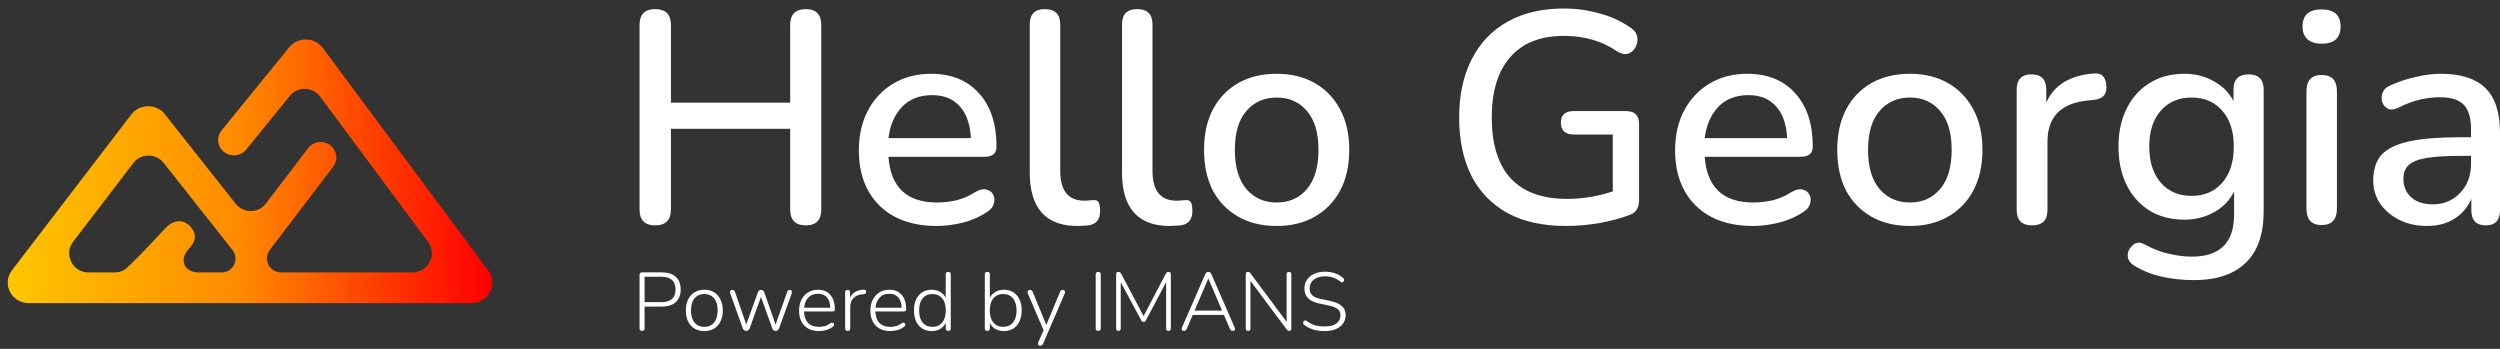 <svg width="215" height="30" viewBox="0 0 215 30" fill="none" xmlns="http://www.w3.org/2000/svg">
<rect x="0" y="0" width="215" height="30" fill="#333333" stroke="none"/>
<path d="M56.35 19.381C55.45 19.381 55 18.924 55 18.01V2.155C55 1.241 55.45 0.784 56.35 0.784C57.25 0.784 57.7 1.241 57.7 2.155V8.828H67.954V2.155C67.954 1.241 68.404 0.784 69.304 0.784C70.186 0.784 70.628 1.241 70.628 2.155V18.01C70.628 18.924 70.186 19.381 69.304 19.381C68.404 19.381 67.954 18.924 67.954 18.01V11.078H57.7V18.01C57.7 18.924 57.25 19.381 56.35 19.381Z" fill="white"/>
<path d="M80.56 19.433C78.483 19.433 76.848 18.855 75.654 17.7C74.46 16.527 73.862 14.932 73.862 12.915C73.862 11.621 74.122 10.483 74.641 9.5C75.178 8.5 75.913 7.724 76.848 7.173C77.782 6.621 78.855 6.345 80.067 6.345C81.815 6.345 83.191 6.905 84.195 8.026C85.198 9.13 85.7 10.656 85.7 12.604C85.7 13.191 85.354 13.484 84.662 13.484H76.406C76.597 16.105 77.99 17.415 80.586 17.415C81.105 17.415 81.65 17.355 82.222 17.234C82.793 17.096 83.347 16.855 83.883 16.51C84.246 16.303 84.558 16.234 84.817 16.303C85.094 16.355 85.293 16.502 85.415 16.743C85.536 16.967 85.553 17.226 85.466 17.519C85.397 17.795 85.198 18.036 84.869 18.243C84.281 18.64 83.589 18.942 82.793 19.148C82.014 19.338 81.27 19.433 80.56 19.433ZM80.171 8.181C79.08 8.181 78.215 8.518 77.575 9.19C76.934 9.863 76.545 10.759 76.406 11.88H83.494C83.442 10.707 83.13 9.802 82.559 9.164C81.988 8.509 81.192 8.181 80.171 8.181Z" fill="white"/>
<path d="M92.634 19.433C91.284 19.433 90.263 19.045 89.571 18.269C88.896 17.493 88.559 16.355 88.559 14.855V2.103C88.559 1.223 88.991 0.784 89.857 0.784C90.739 0.784 91.18 1.223 91.18 2.103V14.7C91.18 16.407 91.873 17.26 93.257 17.26C93.413 17.26 93.552 17.252 93.673 17.234C93.794 17.217 93.915 17.209 94.036 17.209C94.244 17.191 94.391 17.252 94.477 17.39C94.564 17.51 94.607 17.769 94.607 18.166C94.607 18.872 94.278 19.278 93.621 19.381C93.448 19.398 93.275 19.407 93.102 19.407C92.946 19.424 92.79 19.433 92.634 19.433Z" fill="white"/>
<path d="M100.569 19.433C99.219 19.433 98.198 19.045 97.506 18.269C96.831 17.493 96.494 16.355 96.494 14.855V2.103C96.494 1.223 96.926 0.784 97.792 0.784C98.674 0.784 99.115 1.223 99.115 2.103V14.7C99.115 16.407 99.808 17.26 101.192 17.26C101.348 17.26 101.487 17.252 101.608 17.234C101.729 17.217 101.85 17.209 101.971 17.209C102.179 17.191 102.326 17.252 102.412 17.39C102.499 17.51 102.542 17.769 102.542 18.166C102.542 18.872 102.213 19.278 101.556 19.381C101.383 19.398 101.21 19.407 101.037 19.407C100.881 19.424 100.725 19.433 100.569 19.433Z" fill="white"/>
<path d="M109.805 19.433C108.525 19.433 107.417 19.166 106.482 18.631C105.548 18.096 104.821 17.346 104.302 16.381C103.8 15.398 103.549 14.234 103.549 12.889C103.549 11.544 103.8 10.389 104.302 9.423C104.821 8.44 105.548 7.681 106.482 7.147C107.417 6.612 108.525 6.345 109.805 6.345C111.051 6.345 112.142 6.612 113.076 7.147C114.011 7.681 114.738 8.44 115.257 9.423C115.776 10.389 116.036 11.544 116.036 12.889C116.036 14.234 115.776 15.398 115.257 16.381C114.738 17.346 114.011 18.096 113.076 18.631C112.142 19.166 111.051 19.433 109.805 19.433ZM109.805 17.415C110.878 17.415 111.744 17.027 112.401 16.251C113.059 15.476 113.388 14.355 113.388 12.889C113.388 11.423 113.059 10.311 112.401 9.552C111.744 8.776 110.878 8.388 109.805 8.388C108.715 8.388 107.841 8.776 107.183 9.552C106.526 10.311 106.197 11.423 106.197 12.889C106.197 14.355 106.526 15.476 107.183 16.251C107.841 17.027 108.715 17.415 109.805 17.415Z" fill="white"/>
<path d="M134.677 19.433C132.687 19.433 131.008 19.062 129.641 18.321C128.274 17.562 127.236 16.484 126.526 15.088C125.834 13.691 125.488 12.027 125.488 10.095C125.488 8.181 125.842 6.526 126.552 5.129C127.262 3.715 128.291 2.629 129.641 1.87C130.991 1.111 132.609 0.732 134.496 0.732C135.534 0.732 136.547 0.87 137.533 1.146C138.537 1.405 139.463 1.836 140.311 2.439C140.605 2.646 140.769 2.905 140.804 3.215C140.856 3.508 140.804 3.793 140.648 4.069C140.51 4.327 140.302 4.508 140.025 4.612C139.748 4.698 139.437 4.638 139.091 4.431C138.416 3.965 137.706 3.629 136.962 3.422C136.218 3.198 135.396 3.086 134.496 3.086C132.471 3.086 130.931 3.698 129.875 4.922C128.819 6.129 128.291 7.854 128.291 10.095C128.291 12.389 128.828 14.13 129.901 15.32C130.991 16.51 132.618 17.105 134.781 17.105C136.097 17.105 137.403 16.89 138.701 16.458V11.57H135.352C134.608 11.57 134.236 11.225 134.236 10.535C134.236 9.88 134.608 9.552 135.352 9.552H139.843C140.588 9.552 140.96 9.923 140.96 10.664V17.183C140.96 17.838 140.717 18.26 140.233 18.45C139.489 18.743 138.615 18.985 137.611 19.174C136.607 19.347 135.629 19.433 134.677 19.433Z" fill="white"/>
<path d="M150.758 19.433C148.681 19.433 147.046 18.855 145.852 17.7C144.658 16.527 144.06 14.932 144.06 12.915C144.06 11.621 144.32 10.483 144.839 9.5C145.376 8.5 146.111 7.724 147.046 7.173C147.98 6.621 149.053 6.345 150.265 6.345C152.013 6.345 153.389 6.905 154.393 8.026C155.396 9.13 155.898 10.656 155.898 12.604C155.898 13.191 155.552 13.484 154.86 13.484H146.605C146.795 16.105 148.188 17.415 150.784 17.415C151.303 17.415 151.848 17.355 152.42 17.234C152.991 17.096 153.544 16.855 154.081 16.51C154.444 16.303 154.756 16.234 155.016 16.303C155.292 16.355 155.491 16.502 155.613 16.743C155.734 16.967 155.751 17.226 155.665 17.519C155.595 17.795 155.396 18.036 155.067 18.243C154.479 18.64 153.787 18.942 152.991 19.148C152.212 19.338 151.468 19.433 150.758 19.433ZM150.369 8.181C149.278 8.181 148.413 8.518 147.773 9.19C147.132 9.863 146.743 10.759 146.605 11.88H153.692C153.64 10.707 153.328 9.802 152.757 9.164C152.186 8.509 151.39 8.181 150.369 8.181Z" fill="white"/>
<path d="M164.26 19.433C162.979 19.433 161.872 19.166 160.937 18.631C160.003 18.096 159.276 17.346 158.757 16.381C158.255 15.398 158.004 14.234 158.004 12.889C158.004 11.544 158.255 10.389 158.757 9.423C159.276 8.44 160.003 7.681 160.937 7.147C161.872 6.612 162.979 6.345 164.26 6.345C165.506 6.345 166.596 6.612 167.531 7.147C168.466 7.681 169.192 8.44 169.712 9.423C170.231 10.389 170.49 11.544 170.49 12.889C170.49 14.234 170.231 15.398 169.712 16.381C169.192 17.346 168.466 18.096 167.531 18.631C166.596 19.166 165.506 19.433 164.26 19.433ZM164.26 17.415C165.333 17.415 166.198 17.027 166.856 16.251C167.514 15.476 167.843 14.355 167.843 12.889C167.843 11.423 167.514 10.311 166.856 9.552C166.198 8.776 165.333 8.388 164.26 8.388C163.17 8.388 162.296 8.776 161.638 9.552C160.98 10.311 160.652 11.423 160.652 12.889C160.652 14.355 160.98 15.476 161.638 16.251C162.296 17.027 163.17 17.415 164.26 17.415Z" fill="white"/>
<path d="M174.759 19.381C173.876 19.381 173.435 18.942 173.435 18.062V7.716C173.435 6.836 173.859 6.397 174.707 6.397C175.555 6.397 175.979 6.836 175.979 7.716V8.828C176.325 8.052 176.844 7.457 177.537 7.043C178.246 6.629 179.103 6.388 180.107 6.319C180.747 6.267 181.093 6.612 181.145 7.354C181.214 8.112 180.842 8.526 180.029 8.595L179.536 8.647C177.234 8.871 176.083 10.052 176.083 12.191V18.062C176.083 18.942 175.642 19.381 174.759 19.381Z" fill="white"/>
<path d="M188.679 24.089C187.744 24.089 186.836 23.994 185.953 23.804C185.088 23.614 184.3 23.304 183.591 22.873C183.279 22.701 183.089 22.485 183.02 22.226C182.951 21.968 182.976 21.718 183.098 21.476C183.236 21.235 183.418 21.054 183.643 20.933C183.885 20.83 184.145 20.855 184.422 21.011C185.183 21.425 185.901 21.701 186.576 21.838C187.268 21.994 187.909 22.071 188.497 22.071C190.92 22.071 192.132 20.864 192.132 18.45V16.458C191.768 17.217 191.197 17.812 190.418 18.243C189.657 18.674 188.8 18.89 187.848 18.89C186.706 18.89 185.711 18.631 184.863 18.114C184.015 17.579 183.357 16.846 182.89 15.915C182.423 14.967 182.189 13.863 182.189 12.604C182.189 11.363 182.423 10.276 182.89 9.345C183.357 8.397 184.015 7.664 184.863 7.147C185.711 6.612 186.706 6.345 187.848 6.345C188.8 6.345 189.648 6.56 190.392 6.992C191.154 7.405 191.716 7.974 192.08 8.699V7.716C192.08 6.836 192.512 6.397 193.378 6.397C194.243 6.397 194.676 6.836 194.676 7.716V18.14C194.676 20.123 194.165 21.606 193.144 22.588C192.123 23.589 190.635 24.089 188.679 24.089ZM188.471 16.846C189.579 16.846 190.462 16.467 191.119 15.708C191.777 14.95 192.106 13.915 192.106 12.604C192.106 11.294 191.777 10.268 191.119 9.526C190.462 8.768 189.579 8.388 188.471 8.388C187.364 8.388 186.481 8.768 185.823 9.526C185.166 10.268 184.837 11.294 184.837 12.604C184.837 13.915 185.166 14.95 185.823 15.708C186.481 16.467 187.364 16.846 188.471 16.846Z" fill="white"/>
<path d="M199.653 3.758C199.134 3.758 198.728 3.629 198.433 3.37C198.156 3.112 198.018 2.75 198.018 2.284C198.018 1.301 198.563 0.81 199.653 0.81C200.744 0.81 201.289 1.301 201.289 2.284C201.289 3.267 200.744 3.758 199.653 3.758ZM199.653 19.355C198.788 19.355 198.355 18.881 198.355 17.933V7.845C198.355 6.914 198.788 6.448 199.653 6.448C200.536 6.448 200.977 6.914 200.977 7.845V17.933C200.977 18.881 200.536 19.355 199.653 19.355Z" fill="white"/>
<path d="M208.718 19.433C207.835 19.433 207.048 19.261 206.355 18.916C205.663 18.571 205.109 18.105 204.694 17.519C204.296 16.933 204.097 16.269 204.097 15.527C204.097 14.596 204.331 13.863 204.798 13.329C205.282 12.794 206.07 12.406 207.16 12.165C208.268 11.923 209.756 11.803 211.625 11.803H212.508V11.13C212.508 10.147 212.3 9.44 211.885 9.009C211.469 8.578 210.786 8.362 209.834 8.362C209.28 8.362 208.7 8.431 208.095 8.569C207.506 8.707 206.892 8.94 206.252 9.268C205.888 9.44 205.585 9.466 205.343 9.345C205.118 9.225 204.962 9.035 204.876 8.776C204.789 8.518 204.798 8.25 204.902 7.974C205.005 7.699 205.222 7.492 205.551 7.354C206.312 7.009 207.065 6.759 207.809 6.604C208.553 6.431 209.254 6.345 209.912 6.345C211.643 6.345 212.923 6.759 213.754 7.586C214.585 8.397 215 9.673 215 11.415V18.062C215 18.942 214.593 19.381 213.78 19.381C212.949 19.381 212.534 18.942 212.534 18.062V17.105C212.222 17.829 211.738 18.398 211.08 18.812C210.422 19.226 209.635 19.433 208.718 19.433ZM209.237 17.571C210.171 17.571 210.95 17.243 211.573 16.588C212.196 15.932 212.508 15.105 212.508 14.105V13.406H211.651C210.388 13.406 209.393 13.467 208.666 13.587C207.956 13.708 207.446 13.915 207.134 14.208C206.84 14.484 206.693 14.872 206.693 15.372C206.693 16.027 206.918 16.562 207.368 16.976C207.818 17.372 208.441 17.571 209.237 17.571Z" fill="white"/>
<path d="M55.213 28.457C55.071 28.457 55 28.382 55 28.231V23.65C55 23.499 55.074 23.423 55.22 23.423H56.89C57.426 23.423 57.833 23.55 58.113 23.805C58.397 24.06 58.539 24.424 58.539 24.896C58.539 25.363 58.397 25.727 58.113 25.986C57.833 26.241 57.426 26.369 56.89 26.369H55.434V28.231C55.434 28.382 55.36 28.457 55.213 28.457ZM55.434 25.986H56.855C57.684 25.986 58.098 25.623 58.098 24.896C58.098 24.164 57.684 23.798 56.855 23.798H55.434V25.986Z" fill="white"/>
<path d="M60.568 28.472C60.246 28.472 59.967 28.401 59.73 28.259C59.493 28.113 59.308 27.907 59.175 27.643C59.047 27.374 58.983 27.058 58.983 26.694C58.983 26.336 59.047 26.024 59.175 25.76C59.308 25.491 59.493 25.283 59.73 25.137C59.967 24.99 60.246 24.917 60.568 24.917C60.895 24.917 61.177 24.99 61.414 25.137C61.651 25.283 61.833 25.491 61.961 25.76C62.094 26.024 62.16 26.336 62.16 26.694C62.16 27.058 62.094 27.374 61.961 27.643C61.833 27.907 61.651 28.113 61.414 28.259C61.177 28.401 60.895 28.472 60.568 28.472ZM60.568 28.11C60.919 28.11 61.198 27.988 61.407 27.742C61.615 27.492 61.719 27.143 61.719 26.694C61.719 26.246 61.615 25.899 61.407 25.654C61.198 25.408 60.919 25.285 60.568 25.285C60.218 25.285 59.938 25.408 59.73 25.654C59.526 25.899 59.424 26.246 59.424 26.694C59.424 27.143 59.526 27.492 59.73 27.742C59.938 27.988 60.218 28.11 60.568 28.11Z" fill="white"/>
<path d="M64.171 28.457C64.034 28.457 63.937 28.384 63.88 28.238L62.807 25.257C62.769 25.153 62.769 25.073 62.807 25.016C62.849 24.96 62.911 24.931 62.992 24.931C63.096 24.931 63.169 24.993 63.212 25.115L64.178 27.905L65.18 25.137C65.228 25 65.318 24.931 65.451 24.931C65.583 24.931 65.675 25 65.728 25.137L66.701 27.912L67.696 25.108C67.72 25.042 67.748 24.997 67.781 24.974C67.815 24.945 67.86 24.931 67.916 24.931C68.011 24.931 68.068 24.967 68.087 25.038C68.111 25.104 68.108 25.177 68.08 25.257L67 28.238C66.943 28.384 66.846 28.457 66.708 28.457C66.566 28.457 66.469 28.384 66.417 28.238L65.443 25.54L64.47 28.238C64.413 28.384 64.313 28.457 64.171 28.457Z" fill="white"/>
<path d="M70.433 28.472C69.902 28.472 69.483 28.316 69.175 28.004C68.872 27.688 68.72 27.256 68.72 26.709C68.72 26.355 68.789 26.043 68.926 25.774C69.064 25.505 69.253 25.295 69.495 25.144C69.741 24.993 70.023 24.917 70.341 24.917C70.8 24.917 71.158 25.066 71.413 25.363C71.669 25.661 71.797 26.069 71.797 26.588C71.797 26.72 71.731 26.786 71.598 26.786H69.147C69.161 27.211 69.277 27.539 69.495 27.771C69.718 27.997 70.025 28.11 70.419 28.11C70.594 28.11 70.762 28.089 70.923 28.047C71.089 28 71.25 27.917 71.406 27.799C71.492 27.742 71.565 27.73 71.627 27.764C71.688 27.792 71.722 27.841 71.726 27.912C71.736 27.978 71.7 28.04 71.62 28.096C71.468 28.219 71.283 28.314 71.065 28.38C70.852 28.441 70.641 28.472 70.433 28.472ZM70.348 25.264C69.987 25.264 69.706 25.377 69.502 25.604C69.303 25.826 69.187 26.114 69.154 26.468H71.406C71.397 26.09 71.302 25.795 71.122 25.583C70.942 25.37 70.684 25.264 70.348 25.264Z" fill="white"/>
<path d="M72.901 28.457C72.754 28.457 72.681 28.384 72.681 28.238V25.158C72.681 25.007 72.754 24.931 72.901 24.931C73.039 24.931 73.107 25.007 73.107 25.158V25.604C73.212 25.382 73.365 25.212 73.569 25.094C73.778 24.976 74.017 24.915 74.287 24.91C74.344 24.905 74.391 24.917 74.429 24.945C74.467 24.974 74.486 25.019 74.486 25.08C74.491 25.212 74.422 25.285 74.28 25.299L74.18 25.307C73.844 25.335 73.583 25.446 73.399 25.639C73.214 25.828 73.121 26.083 73.121 26.404V28.238C73.121 28.384 73.048 28.457 72.901 28.457Z" fill="white"/>
<path d="M76.568 28.472C76.037 28.472 75.618 28.316 75.31 28.004C75.007 27.688 74.855 27.256 74.855 26.709C74.855 26.355 74.924 26.043 75.061 25.774C75.198 25.505 75.388 25.295 75.63 25.144C75.876 24.993 76.158 24.917 76.475 24.917C76.935 24.917 77.293 25.066 77.548 25.363C77.804 25.661 77.932 26.069 77.932 26.588C77.932 26.72 77.866 26.786 77.733 26.786H75.281C75.296 27.211 75.412 27.539 75.63 27.771C75.852 27.997 76.16 28.11 76.553 28.11C76.729 28.11 76.897 28.089 77.058 28.047C77.224 28 77.385 27.917 77.541 27.799C77.627 27.742 77.7 27.73 77.762 27.764C77.823 27.792 77.856 27.841 77.861 27.912C77.871 27.978 77.835 28.04 77.754 28.096C77.603 28.219 77.418 28.314 77.2 28.38C76.987 28.441 76.776 28.472 76.568 28.472ZM76.482 25.264C76.122 25.264 75.841 25.377 75.637 25.604C75.438 25.826 75.322 26.114 75.289 26.468H77.541C77.532 26.09 77.437 25.795 77.257 25.583C77.077 25.37 76.819 25.264 76.482 25.264Z" fill="white"/>
<path d="M80.13 28.472C79.818 28.472 79.548 28.401 79.32 28.259C79.093 28.113 78.915 27.907 78.787 27.643C78.664 27.374 78.603 27.058 78.603 26.694C78.603 26.151 78.74 25.72 79.015 25.399C79.29 25.078 79.662 24.917 80.13 24.917C80.405 24.917 80.647 24.981 80.855 25.108C81.069 25.231 81.227 25.401 81.332 25.618V23.6C81.332 23.454 81.403 23.381 81.545 23.381C81.692 23.381 81.765 23.454 81.765 23.6V28.238C81.765 28.384 81.694 28.457 81.552 28.457C81.405 28.457 81.332 28.384 81.332 28.238V27.771C81.227 27.988 81.069 28.16 80.855 28.288C80.647 28.41 80.405 28.472 80.13 28.472ZM80.187 28.11C80.538 28.11 80.817 27.988 81.026 27.742C81.234 27.492 81.339 27.143 81.339 26.694C81.339 26.246 81.234 25.899 81.026 25.654C80.817 25.408 80.538 25.285 80.187 25.285C79.837 25.285 79.557 25.408 79.349 25.654C79.145 25.899 79.043 26.246 79.043 26.694C79.043 27.143 79.145 27.492 79.349 27.742C79.557 27.988 79.837 28.11 80.187 28.11Z" fill="white"/>
<path d="M86.335 28.472C86.056 28.472 85.81 28.41 85.596 28.288C85.388 28.16 85.232 27.988 85.127 27.771V28.238C85.127 28.384 85.056 28.457 84.914 28.457C84.767 28.457 84.694 28.384 84.694 28.238V23.6C84.694 23.454 84.767 23.381 84.914 23.381C85.056 23.381 85.127 23.454 85.127 23.6V25.618C85.232 25.401 85.388 25.231 85.596 25.108C85.81 24.981 86.056 24.917 86.335 24.917C86.8 24.917 87.169 25.078 87.444 25.399C87.724 25.72 87.863 26.151 87.863 26.694C87.863 27.058 87.799 27.374 87.671 27.643C87.548 27.907 87.371 28.113 87.138 28.259C86.911 28.401 86.644 28.472 86.335 28.472ZM86.272 28.11C86.622 28.11 86.902 27.988 87.11 27.742C87.319 27.492 87.423 27.143 87.423 26.694C87.423 26.246 87.319 25.899 87.11 25.654C86.902 25.408 86.622 25.285 86.272 25.285C85.921 25.285 85.641 25.408 85.433 25.654C85.225 25.899 85.12 26.246 85.12 26.694C85.12 27.143 85.225 27.492 85.433 27.742C85.641 27.988 85.921 28.11 86.272 28.11Z" fill="white"/>
<path d="M89.465 29.732C89.375 29.732 89.316 29.699 89.287 29.633C89.263 29.572 89.268 29.498 89.301 29.413L89.749 28.401L88.399 25.257C88.361 25.172 88.359 25.096 88.392 25.03C88.425 24.964 88.491 24.931 88.591 24.931C88.69 24.931 88.764 24.99 88.811 25.108L89.984 27.941L91.163 25.108C91.192 25.042 91.222 24.997 91.256 24.974C91.289 24.945 91.336 24.931 91.398 24.931C91.488 24.931 91.545 24.964 91.568 25.03C91.597 25.096 91.594 25.17 91.561 25.25L89.706 29.562C89.65 29.675 89.569 29.732 89.465 29.732Z" fill="white"/>
<path d="M94.445 28.457C94.302 28.457 94.231 28.382 94.231 28.231V23.607C94.231 23.456 94.302 23.381 94.445 23.381C94.591 23.381 94.665 23.456 94.665 23.607V28.231C94.665 28.382 94.591 28.457 94.445 28.457Z" fill="white"/>
<path d="M96.186 28.457C96.054 28.457 95.987 28.387 95.987 28.245V23.593C95.987 23.451 96.052 23.381 96.179 23.381C96.241 23.381 96.288 23.392 96.322 23.416C96.355 23.44 96.385 23.477 96.414 23.529L98.347 27.183L100.266 23.529C100.299 23.477 100.33 23.44 100.358 23.416C100.391 23.392 100.439 23.381 100.5 23.381C100.628 23.381 100.692 23.451 100.692 23.593V28.245C100.692 28.387 100.626 28.457 100.493 28.457C100.356 28.457 100.287 28.387 100.287 28.245V24.266L98.553 27.544C98.525 27.596 98.496 27.634 98.468 27.657C98.444 27.676 98.406 27.686 98.354 27.686C98.297 27.686 98.252 27.674 98.219 27.65C98.191 27.627 98.164 27.591 98.141 27.544L96.385 24.273V28.245C96.385 28.387 96.319 28.457 96.186 28.457Z" fill="white"/>
<path d="M101.826 28.457C101.732 28.457 101.67 28.429 101.642 28.372C101.613 28.311 101.618 28.238 101.656 28.153L103.653 23.579C103.71 23.447 103.797 23.381 103.916 23.381C104.034 23.381 104.122 23.447 104.179 23.579L106.176 28.153C106.218 28.238 106.225 28.311 106.197 28.372C106.173 28.429 106.116 28.457 106.026 28.457C105.96 28.457 105.906 28.441 105.863 28.408C105.825 28.37 105.792 28.321 105.763 28.259L105.259 27.084H102.573L102.068 28.259C102.011 28.391 101.931 28.457 101.826 28.457ZM103.909 23.961L102.736 26.709H105.095L103.923 23.961H103.909Z" fill="white"/>
<path d="M107.339 28.457C107.201 28.457 107.133 28.384 107.133 28.238V23.607C107.133 23.456 107.194 23.381 107.317 23.381C107.374 23.381 107.417 23.39 107.445 23.409C107.479 23.428 107.512 23.463 107.545 23.515L110.65 27.679V23.593C110.65 23.451 110.719 23.381 110.856 23.381C110.989 23.381 111.055 23.451 111.055 23.593V28.238C111.055 28.384 110.996 28.457 110.878 28.457C110.788 28.457 110.71 28.413 110.643 28.323L107.538 24.152V28.238C107.538 28.384 107.471 28.457 107.339 28.457Z" fill="white"/>
<path d="M113.929 28.472C113.213 28.472 112.631 28.299 112.181 27.955C112.1 27.898 112.062 27.832 112.067 27.756C112.076 27.676 112.112 27.617 112.173 27.579C112.235 27.542 112.306 27.551 112.387 27.608C112.605 27.773 112.834 27.893 113.076 27.969C113.322 28.04 113.607 28.075 113.929 28.075C114.379 28.075 114.715 27.988 114.938 27.813C115.165 27.639 115.279 27.41 115.279 27.126C115.279 26.89 115.196 26.706 115.03 26.574C114.869 26.442 114.602 26.338 114.227 26.262L113.51 26.114C113.064 26.024 112.73 25.873 112.507 25.661C112.29 25.448 112.181 25.165 112.181 24.811C112.181 24.523 112.254 24.27 112.401 24.053C112.552 23.836 112.761 23.669 113.026 23.55C113.292 23.428 113.597 23.366 113.943 23.366C114.251 23.366 114.533 23.409 114.789 23.494C115.049 23.579 115.286 23.713 115.499 23.898C115.57 23.954 115.601 24.02 115.592 24.096C115.582 24.171 115.547 24.228 115.485 24.266C115.428 24.299 115.36 24.285 115.279 24.223C115.08 24.063 114.872 23.947 114.654 23.876C114.436 23.801 114.199 23.763 113.943 23.763C113.545 23.763 113.225 23.857 112.984 24.046C112.747 24.235 112.628 24.488 112.628 24.804C112.628 25.054 112.704 25.252 112.856 25.399C113.007 25.54 113.251 25.644 113.588 25.71L114.313 25.859C114.791 25.958 115.146 26.107 115.378 26.305C115.611 26.498 115.727 26.765 115.727 27.105C115.727 27.374 115.653 27.613 115.506 27.82C115.364 28.023 115.158 28.184 114.888 28.302C114.618 28.415 114.298 28.472 113.929 28.472Z" fill="white"/>
<path fill-rule="evenodd" clip-rule="evenodd" d="M25.136 4.276C25.742 3.531 26.916 3.555 27.489 4.325L41.72 23.472C42.421 24.416 41.725 25.732 40.525 25.732H2.475C1.265 25.732 0.572 24.397 1.293 23.456L11.562 10.048C12.145 9.286 13.319 9.278 13.914 10.03L20.003 17.733C20.807 18.75 22.355 18.736 23.14 17.705L26.76 12.95C27.093 12.514 27.728 12.421 28.179 12.743C28.63 13.065 28.726 13.68 28.393 14.117L22.936 21.284C22.731 21.553 22.62 21.882 22.62 22.221V22.221C22.62 23.075 23.312 23.767 24.166 23.767H35.49C37.122 23.767 38.057 21.907 37.083 20.598L27.797 8.103C27.024 7.064 25.48 7.03 24.663 8.035L20.909 12.652C20.563 13.078 19.925 13.152 19.485 12.816C19.044 12.48 18.969 11.863 19.315 11.436L25.136 4.276ZM19.063 23.767C19.907 23.767 20.591 23.083 20.591 22.24V22.24C20.591 21.896 20.475 21.562 20.262 21.293L14.334 13.794C13.531 12.779 11.987 12.79 11.2 13.818L6.025 20.575C5.025 21.881 5.956 23.767 7.601 23.767H9.872C10.332 23.767 10.781 23.61 11.121 23.299C12.619 21.931 14.421 19.845 14.717 19.621C15.284 19.195 15.786 19.325 16.147 19.74C16.508 20.156 16.573 20.542 16.024 21.125C15.976 21.185 15.929 21.243 15.883 21.299C14.955 22.433 15.617 23.767 17.082 23.767H19.063Z" fill="url(#paint0_linear_675_108)" stroke="url(#paint1_linear_675_108)" stroke-width="0.676" stroke-linecap="round"/>
<defs>
<linearGradient id="paint0_linear_675_108" x1="0.787" y1="14.906" x2="42" y2="14.906" gradientUnits="userSpaceOnUse">
<stop stop-color="#FEC600"/>
<stop offset="0.482" stop-color="#FF8A00"/>
<stop offset="1" stop-color="#FF0000"/>
</linearGradient>
<linearGradient id="paint1_linear_675_108" x1="0.787" y1="14.906" x2="42" y2="14.906" gradientUnits="userSpaceOnUse">
<stop stop-color="#FEC600"/>
<stop offset="0.482" stop-color="#FF8A00"/>
<stop offset="1" stop-color="#FF0000"/>
</linearGradient>
</defs>
</svg>
